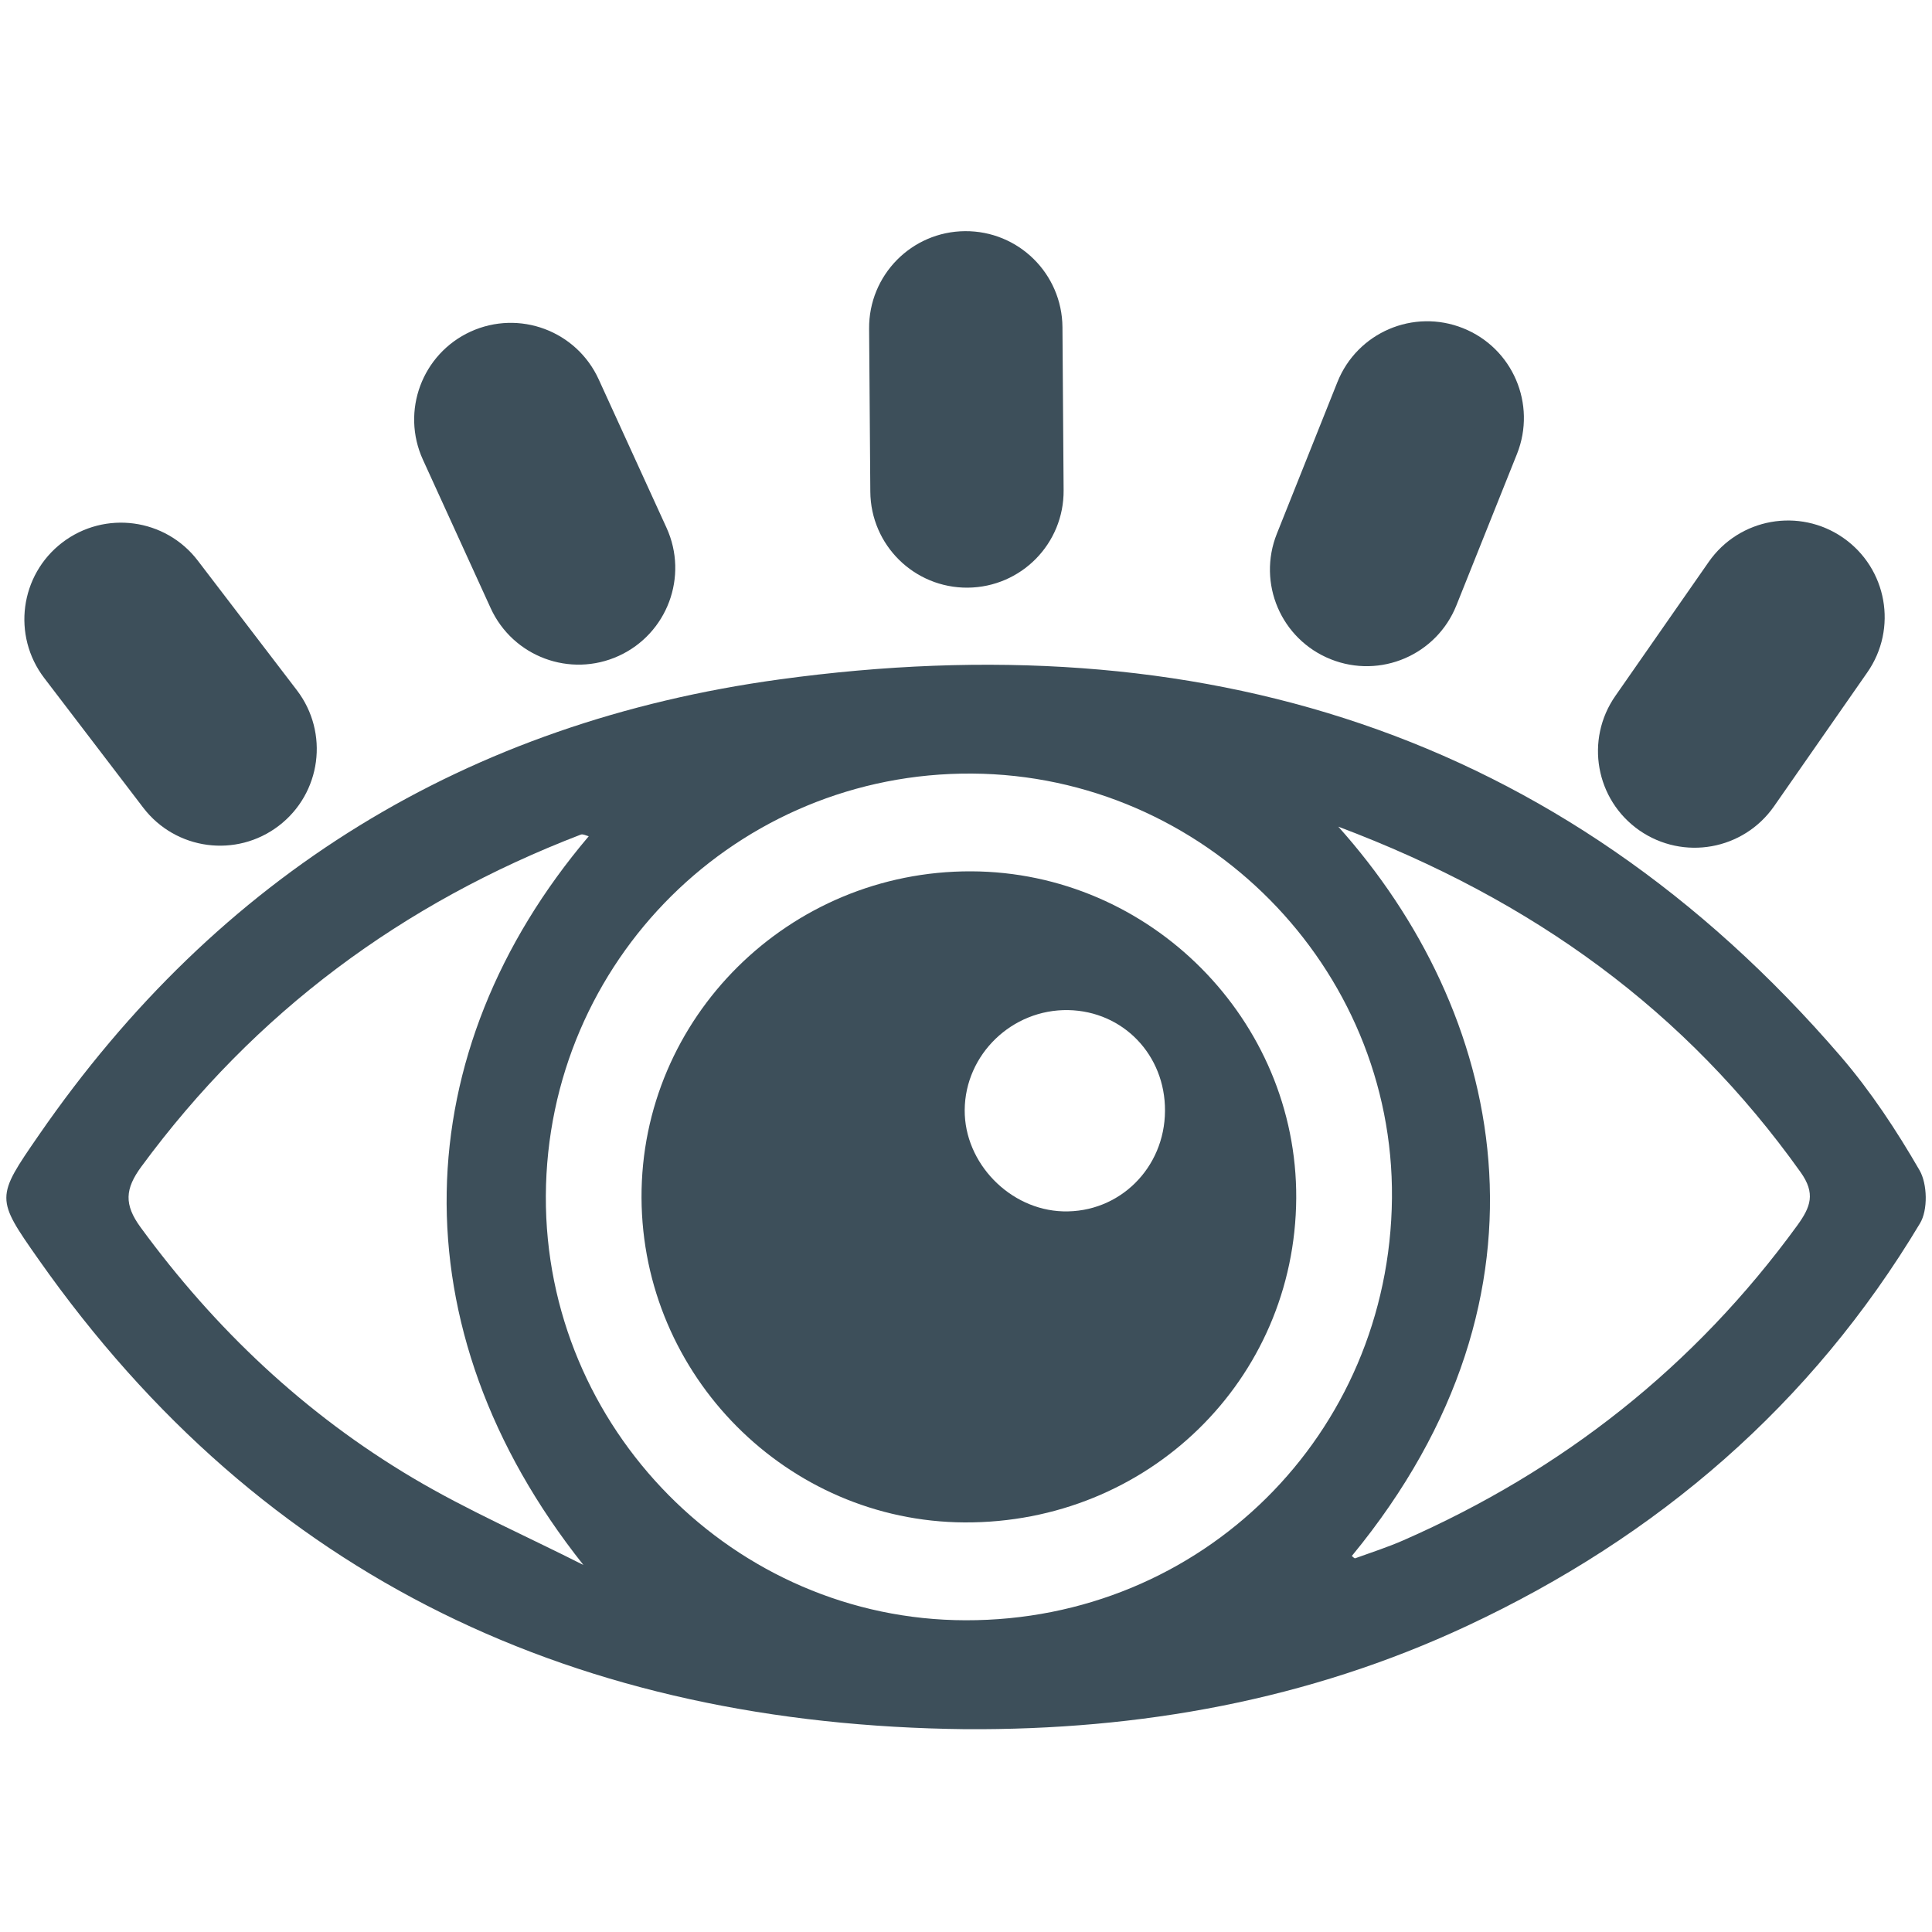 <?xml version="1.0" encoding="utf-8"?>
<!-- Generator: Adobe Illustrator 16.0.0, SVG Export Plug-In . SVG Version: 6.00 Build 0)  -->
<!DOCTYPE svg PUBLIC "-//W3C//DTD SVG 1.1//EN" "http://www.w3.org/Graphics/SVG/1.1/DTD/svg11.dtd">
<svg version="1.1" id="Layer_1" xmlns="http://www.w3.org/2000/svg" xmlns:xlink="http://www.w3.org/1999/xlink" x="0px" y="0px"
	 width="40px" height="40px" viewBox="0 0 40 40" enable-background="new 0 0 40 40" xml:space="preserve">
<g>
	<g>
		<g>
			<path fill-rule="evenodd" clip-rule="evenodd" fill="#3D4F5A" d="M19.989,35.801c-7.991-0.089-14.521-3.08-19.192-9.728
				c-0.89-1.267-0.887-1.277,0.006-2.57c3.725-5.4,8.874-8.552,15.34-9.437c8.641-1.183,16.138,1.032,21.97,7.809
				c0.619,0.72,1.153,1.531,1.629,2.354c0.163,0.283,0.176,0.824,0.009,1.1c-2.248,3.753-5.429,6.488-9.376,8.333
				C27.091,35.198,23.605,35.823,19.989,35.801z M19.992,33.546c4.886,0.01,8.779-3.847,8.827-8.739
				c0.044-4.784-3.886-8.759-8.693-8.791c-4.857-0.032-8.802,3.875-8.825,8.745C11.279,29.57,15.203,33.538,19.992,33.546z
				 M12.189,17.314c-0.054-0.014-0.119-0.051-0.163-0.035c-3.692,1.418-6.746,3.676-9.099,6.874
				c-0.339,0.461-0.363,0.784-0.015,1.259c1.539,2.104,3.399,3.861,5.636,5.188c1.134,0.673,2.353,1.204,3.531,1.801
				C8.163,27.477,8.41,21.769,12.189,17.314z M27.708,17.115c3.397,3.794,4.797,9.614,0.28,15.1
				c0.023,0.018,0.055,0.054,0.071,0.047c0.332-0.12,0.671-0.229,0.995-0.371c3.3-1.448,6.031-3.599,8.157-6.52
				c0.277-0.383,0.383-0.662,0.067-1.104C34.902,20.935,31.759,18.64,27.708,17.115z"/>
			<path fill-rule="evenodd" clip-rule="evenodd" fill="#3D4F5A" d="M20.107,18.04c3.705,0.012,6.751,3.076,6.73,6.769
				c-0.024,3.76-3.069,6.732-6.872,6.711c-3.667-0.022-6.666-3.037-6.683-6.719C13.266,21.07,16.337,18.027,20.107,18.04z
				 M22.117,20.913c-1.164-0.021-2.136,0.918-2.144,2.069c-0.007,1.097,0.932,2.066,2.037,2.098c1.163,0.033,2.104-0.895,2.11-2.081
				C24.127,21.843,23.254,20.935,22.117,20.913z"/>
			<path fill-rule="evenodd" clip-rule="evenodd" fill="none" d="M22.117,20.913c1.137,0.021,2.01,0.93,2.003,2.086
				c-0.006,1.187-0.947,2.114-2.11,2.081c-1.104-0.031-2.044-1.001-2.037-2.098C19.981,21.831,20.954,20.892,22.117,20.913z"/>
		</g>
	</g>
</g>
<path fill="#3D4F5A" stroke="#3D4F5A" stroke-miterlimit="10" d="M3.698,11.911c-0.503-0.659-1.445-0.785-2.105-0.281l0,0
	c-0.658,0.503-0.783,1.446-0.28,2.104l2.05,2.685c0.503,0.659,1.446,0.785,2.105,0.281l0,0c0.66-0.504,0.785-1.446,0.282-2.105
	L3.698,11.911z"/>
<path fill="#3D4F5A" stroke="#3D4F5A" stroke-miterlimit="10" d="M21.497,6.776c-0.007-0.83-0.684-1.497-1.514-1.49l0,0
	c-0.829,0.006-1.496,0.684-1.489,1.513l0.025,3.378c0.006,0.83,0.683,1.496,1.512,1.49l0,0c0.831-0.007,1.497-0.684,1.49-1.513
	L21.497,6.776z"/>
<path fill="#3D4F5A" stroke="#3D4F5A" stroke-miterlimit="10" d="M30.944,9.211c0.306-0.771-0.067-1.645-0.839-1.952l0,0
	c-0.77-0.308-1.644,0.067-1.951,0.837l-1.253,3.138c-0.309,0.77,0.065,1.644,0.837,1.951l0,0c0.77,0.308,1.644-0.067,1.951-0.837
	L30.944,9.211z"/>
<path fill="#3D4F5A" stroke="#3D4F5A" stroke-miterlimit="10" d="M11.941,8.063c-0.344-0.755-1.234-1.087-1.989-0.743l0,0
	C9.198,7.665,8.866,8.556,9.211,9.31l1.402,3.072c0.344,0.755,1.235,1.087,1.989,0.743l0,0c0.755-0.345,1.087-1.236,0.743-1.99
	L11.941,8.063z"/>
<path fill="#3D4F5A" stroke="#3D4F5A" stroke-miterlimit="10" d="M38.25,13.636c0.475-0.68,0.308-1.616-0.373-2.09l0,0
	c-0.68-0.474-1.616-0.307-2.09,0.374l-1.931,2.772c-0.477,0.681-0.309,1.617,0.371,2.09l0,0c0.683,0.474,1.617,0.306,2.092-0.374
	L38.25,13.636z"/>
</svg>
